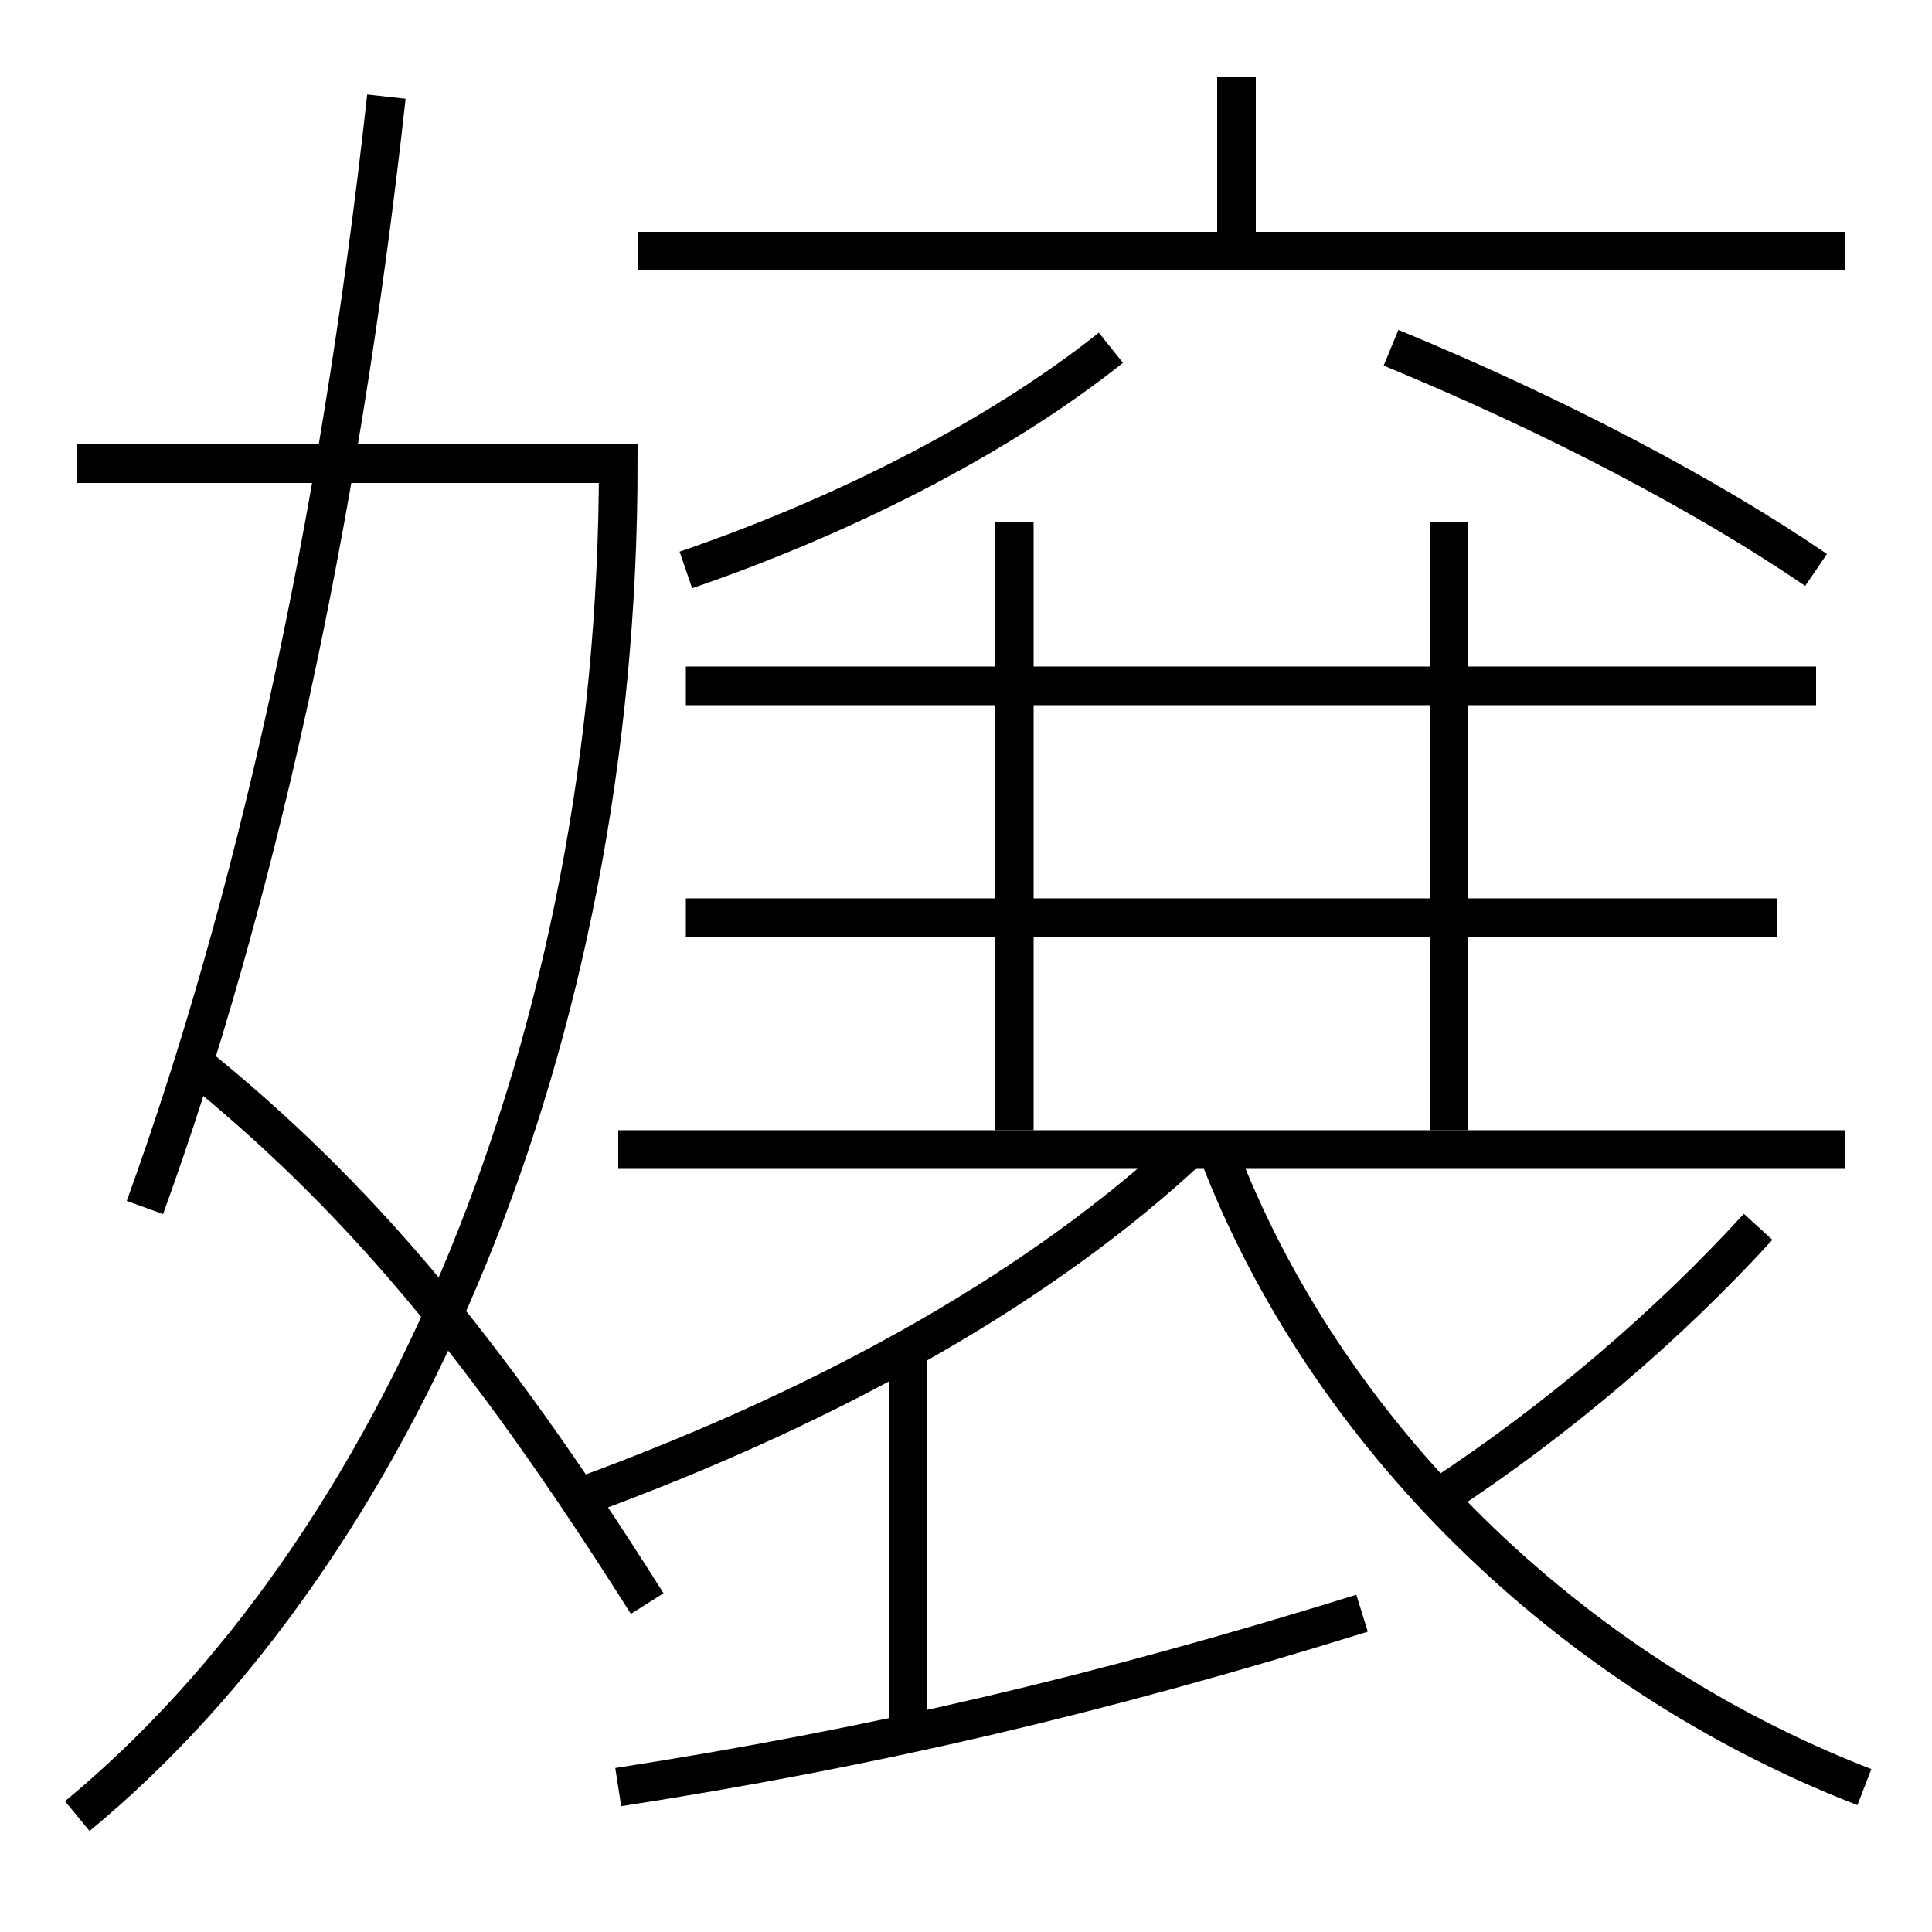 <?xml version='1.0' encoding='utf-8'?>
<svg xmlns="http://www.w3.org/2000/svg" height="100px" version="1.0" viewBox="0 0 100 100" width="100px" x="0px" y="0px">
<line fill="none" stroke="#000000" stroke-width="2" x1="47" x2="47" y1="89.5" y2="70" /><line fill="none" stroke="#000000" stroke-width="2" x1="52.5" x2="52.5" y1="27" y2="58.5" /><line fill="none" stroke="#000000" stroke-width="2" x1="75" x2="75" y1="27" y2="58.5" /><line fill="none" stroke="#000000" stroke-width="2" x1="35.5" x2="94" y1="35.5" y2="35.5" /><line fill="none" stroke="#000000" stroke-width="2" x1="32" x2="95.5" y1="59.5" y2="59.5" /><line fill="none" stroke="#000000" stroke-width="2" x1="92" x2="35.5" y1="47.5" y2="47.5" /><line fill="none" stroke="#000000" stroke-width="2" x1="64" x2="64" y1="13" y2="4" /><line fill="none" stroke="#000000" stroke-width="2" x1="33" x2="95.5" y1="13" y2="13" /><path d="M4,94 c16.564,-13.677 28,-40.016 28,-70 h-28.0" fill="none" stroke="#000000" stroke-width="2" /><path d="M20,5 c-2.479,22.511 -6.868,41.968 -12.5,57.5" fill="none" stroke="#000000" stroke-width="2" /><path d="M10,55 c8.402,6.791 14.943,14.458 23.5,28" fill="none" stroke="#000000" stroke-width="2" /><path d="M61.5,59.5 c-7.326,6.813 -17.859,13.026 -31.5,18" fill="none" stroke="#000000" stroke-width="2" /><path d="M63,59.5 c5.555,14.667 18.15,27.052 33.5,33" fill="none" stroke="#000000" stroke-width="2" /><path d="M32,92.5 c13.283,-2.06 24.781,-4.745 38.5,-9" fill="none" stroke="#000000" stroke-width="2" /><path d="M74.5,77.5 c6.103,-3.99 11.873,-8.927 16.5,-14" fill="none" stroke="#000000" stroke-width="2" /><path d="M35.5,29.5 c8.838,-3.033 16.613,-7.202 22,-11.5" fill="none" stroke="#000000" stroke-width="2" /><path d="M94,29.5 c-5.525,-3.776 -13.342,-7.937 -22,-11.5" fill="none" stroke="#000000" stroke-width="2" /></svg>